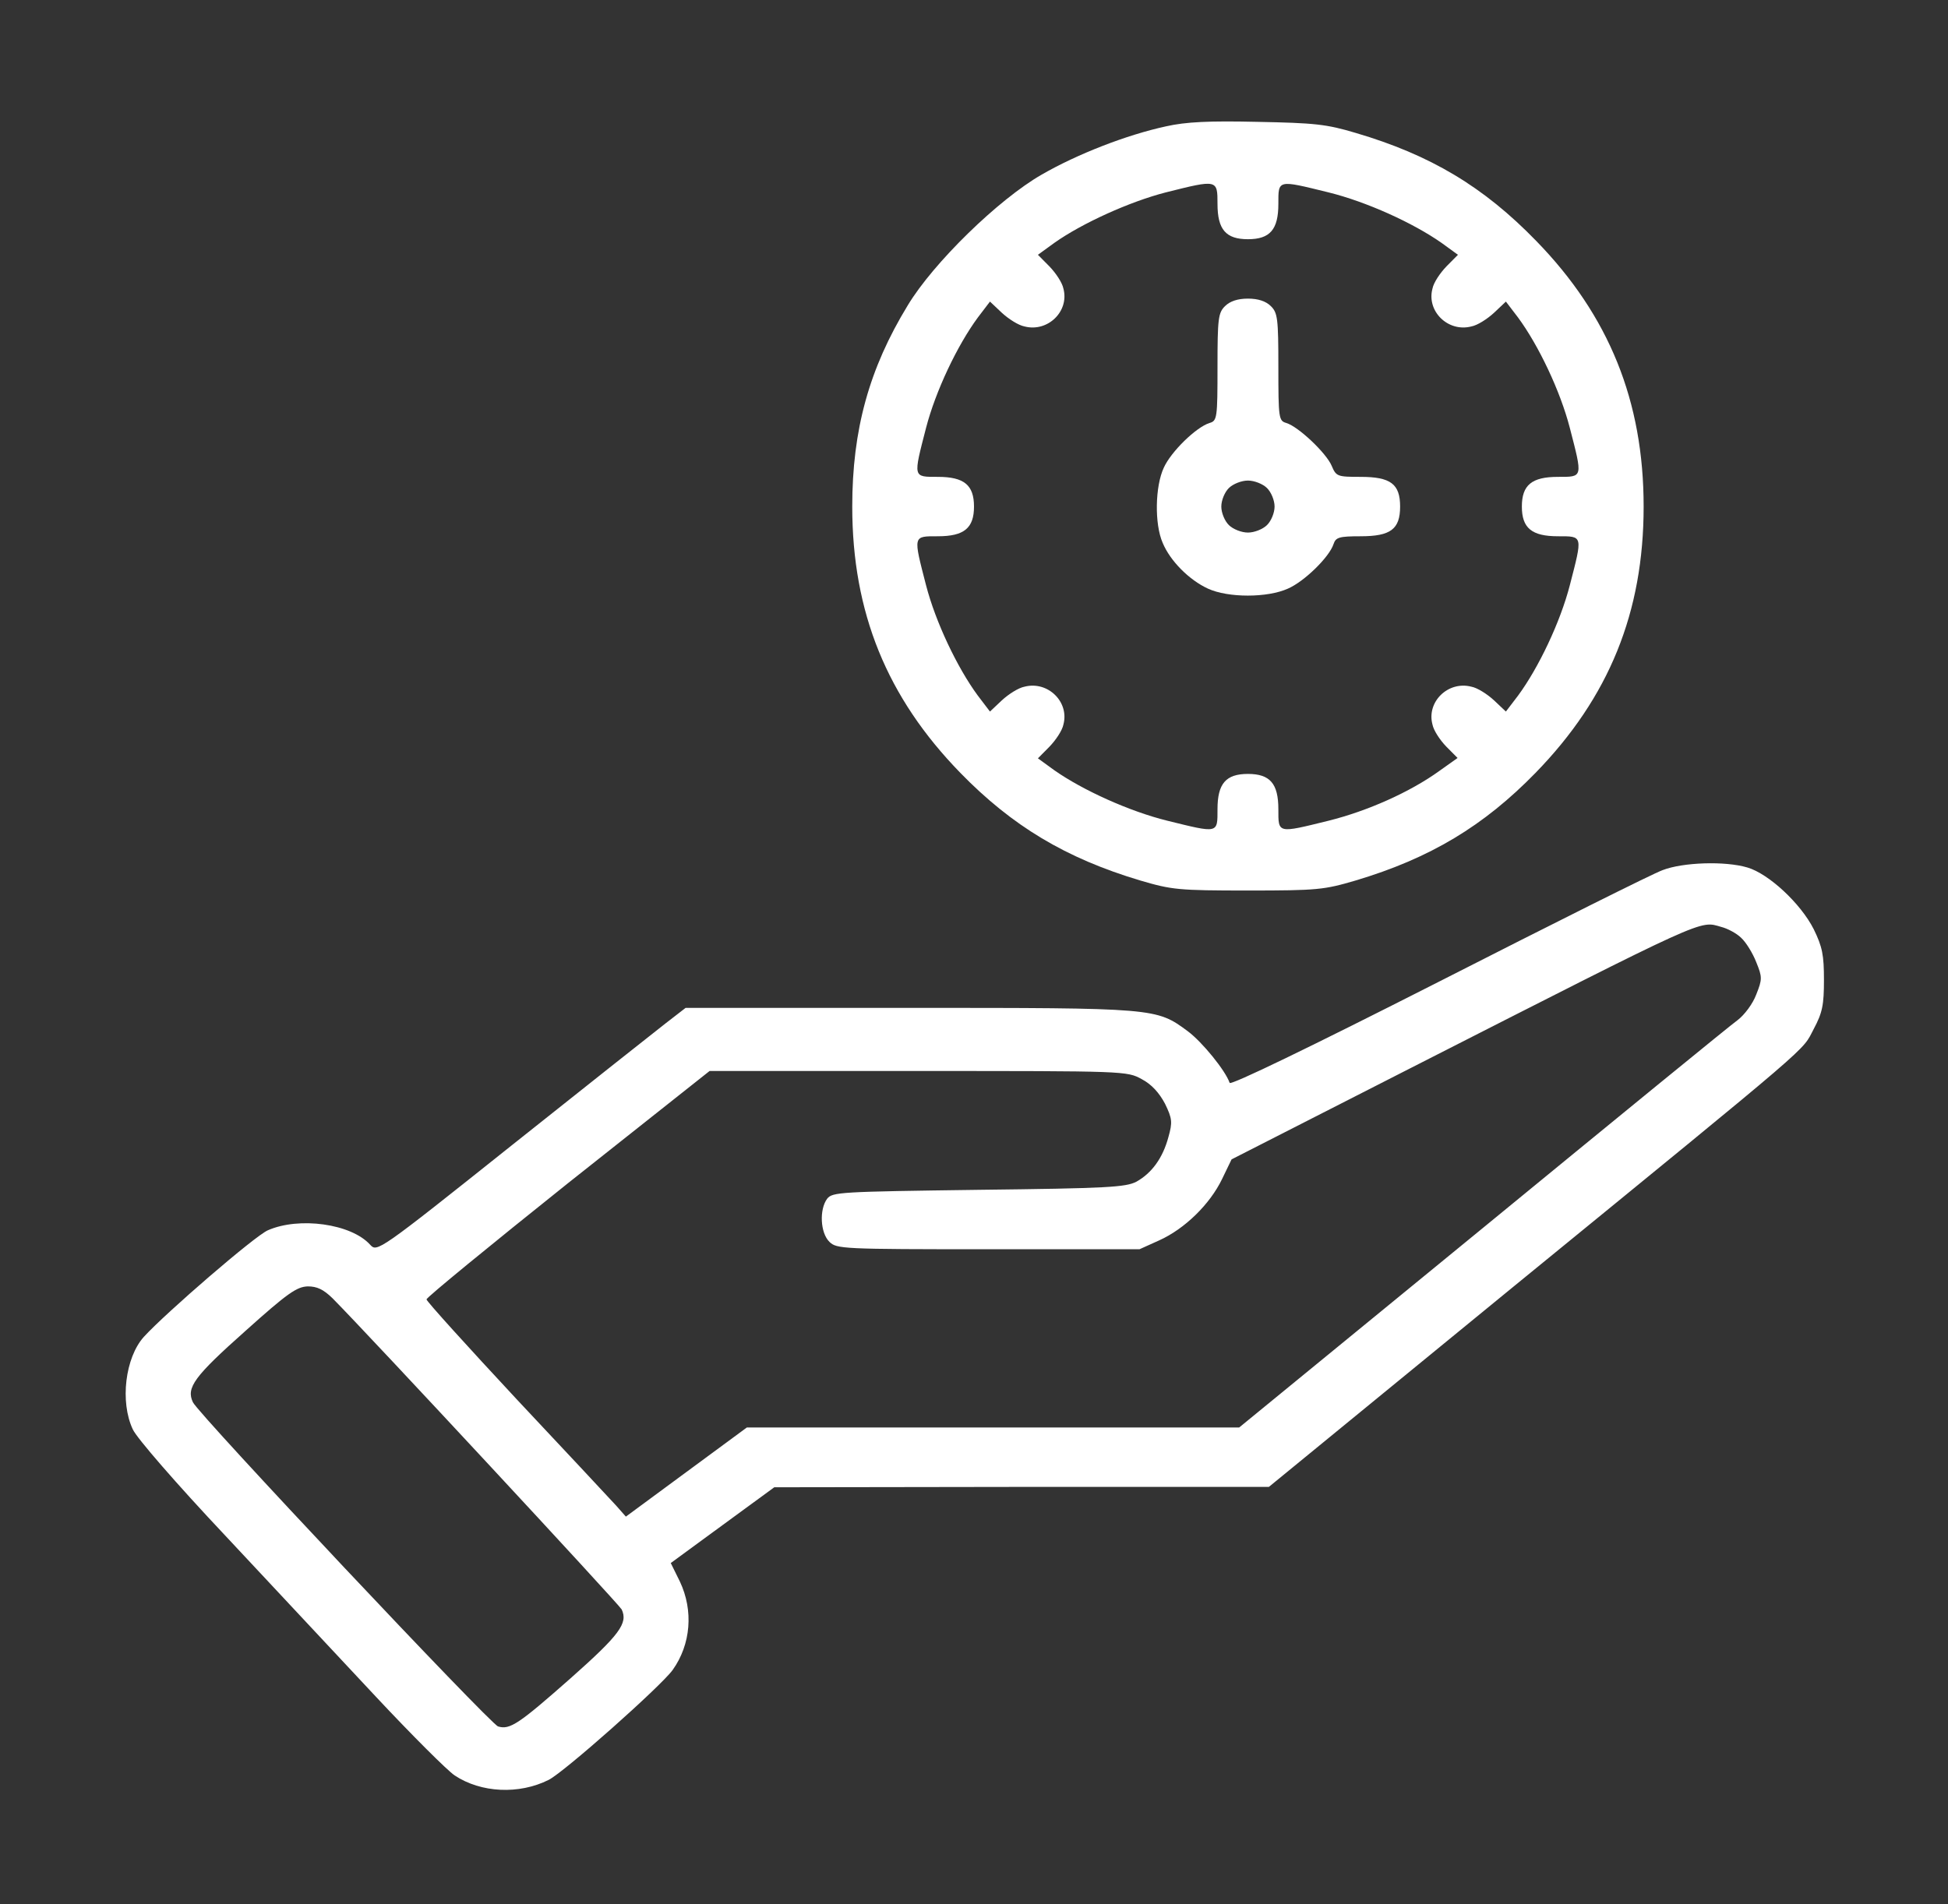 <svg width="90" height="88" viewBox="0 0 90 88" fill="none" xmlns="http://www.w3.org/2000/svg">
<rect x="0" y="0" width="90" height="88" fill="#333333" stroke="none"/>
<path d="M53.877 5.837C52.049 6.232 49.764 7.124 48.129 8.068C46.125 9.217 43.119 12.152 41.941 14.108C40.148 17.042 39.375 19.874 39.375 23.409C39.375 28.299 40.975 32.228 44.367 35.712C46.758 38.166 49.236 39.659 52.682 40.688C54.141 41.117 54.44 41.151 57.656 41.151C60.873 41.151 61.172 41.117 62.631 40.688C66.076 39.659 68.555 38.166 70.945 35.712C74.338 32.228 75.938 28.299 75.938 23.409C75.938 18.535 74.338 14.588 70.981 11.139C68.537 8.617 66.076 7.158 62.648 6.146C61.277 5.734 60.732 5.683 58.096 5.631C55.863 5.58 54.791 5.631 53.877 5.837ZM56.25 9.423C56.25 10.607 56.637 11.054 57.656 11.054C58.676 11.054 59.062 10.607 59.062 9.423C59.062 8.291 59.01 8.308 61.383 8.891C63.123 9.32 65.285 10.299 66.603 11.225L67.359 11.774L66.832 12.306C66.533 12.615 66.234 13.061 66.182 13.336C65.9 14.383 66.902 15.361 67.975 15.086C68.256 15.035 68.713 14.743 69.029 14.451L69.574 13.936L70.137 14.674C71.086 15.961 72.088 18.072 72.527 19.771C73.125 22.087 73.143 22.036 71.982 22.036C70.769 22.036 70.312 22.413 70.312 23.409C70.312 24.404 70.769 24.781 71.982 24.781C73.143 24.781 73.125 24.73 72.527 27.046C72.088 28.745 71.086 30.856 70.137 32.143L69.574 32.881L69.029 32.366C68.713 32.074 68.256 31.782 67.975 31.731C66.902 31.456 65.9 32.434 66.182 33.481C66.234 33.756 66.533 34.202 66.814 34.494L67.342 35.026L66.498 35.626C65.144 36.604 63.176 37.479 61.383 37.925C59.01 38.509 59.062 38.526 59.062 37.394C59.062 36.209 58.676 35.763 57.656 35.763C56.637 35.763 56.25 36.209 56.25 37.394C56.25 38.526 56.303 38.509 53.93 37.925C52.19 37.496 50.027 36.518 48.709 35.592L47.953 35.043L48.48 34.511C48.779 34.202 49.078 33.756 49.131 33.481C49.412 32.434 48.41 31.456 47.338 31.731C47.057 31.782 46.6 32.074 46.283 32.366L45.738 32.881L45.176 32.143C44.227 30.856 43.225 28.745 42.785 27.046C42.188 24.73 42.17 24.781 43.33 24.781C44.543 24.781 45 24.404 45 23.409C45 22.413 44.543 22.036 43.33 22.036C42.17 22.036 42.188 22.087 42.785 19.771C43.225 18.072 44.227 15.961 45.176 14.674L45.738 13.936L46.283 14.451C46.6 14.743 47.057 15.035 47.338 15.086C48.41 15.361 49.412 14.383 49.131 13.336C49.078 13.061 48.779 12.615 48.48 12.306L47.953 11.774L48.709 11.225C49.992 10.316 52.19 9.32 53.859 8.891C56.25 8.291 56.25 8.291 56.25 9.423Z" fill="white"/>
<path d="M56.602 14.142C56.285 14.451 56.25 14.709 56.25 16.956C56.25 19.325 56.232 19.445 55.881 19.547C55.266 19.736 54.105 20.869 53.771 21.607C53.367 22.465 53.332 24.215 53.719 25.09C54.07 25.931 54.949 26.806 55.81 27.201C56.742 27.63 58.553 27.63 59.502 27.201C60.258 26.875 61.418 25.742 61.611 25.142C61.717 24.833 61.857 24.781 62.859 24.781C64.248 24.781 64.687 24.455 64.687 23.408C64.687 22.362 64.248 22.036 62.859 22.036C61.787 22.036 61.734 22.018 61.523 21.521C61.277 20.938 59.994 19.719 59.432 19.547C59.08 19.445 59.062 19.342 59.062 16.956C59.062 14.709 59.027 14.451 58.711 14.142C58.482 13.919 58.131 13.799 57.656 13.799C57.182 13.799 56.83 13.919 56.602 14.142ZM58.535 22.55C58.728 22.739 58.887 23.117 58.887 23.408C58.887 23.7 58.728 24.078 58.535 24.266C58.342 24.455 57.955 24.61 57.656 24.61C57.357 24.61 56.971 24.455 56.777 24.266C56.584 24.078 56.426 23.7 56.426 23.408C56.426 23.117 56.584 22.739 56.777 22.55C56.971 22.362 57.357 22.207 57.656 22.207C57.955 22.207 58.342 22.362 58.535 22.55Z" fill="white"/>
<path d="M76.816 40.208C76.377 40.362 71.719 42.696 66.463 45.373C60.451 48.427 56.865 50.16 56.812 50.04C56.619 49.474 55.547 48.153 54.879 47.655C53.42 46.574 53.402 46.574 41.994 46.574H31.676L30.744 47.295C30.234 47.689 27.035 50.229 23.625 52.94C17.473 57.848 17.42 57.865 17.104 57.522C16.225 56.544 13.816 56.218 12.375 56.852C11.777 57.11 7.682 60.645 6.645 61.777C5.783 62.738 5.537 64.78 6.135 66.05C6.311 66.445 8.174 68.59 10.389 70.941C12.551 73.257 15.68 76.603 17.367 78.405C19.037 80.19 20.672 81.82 21.006 82.043C22.219 82.849 23.977 82.935 25.348 82.249C26.068 81.888 30.533 77.924 31.078 77.169C31.922 75.986 32.045 74.424 31.412 73.085L30.99 72.228L33.381 70.477L35.772 68.727L47.197 68.71H58.623L69.961 59.426C84.076 47.895 83.232 48.616 83.795 47.552C84.199 46.797 84.269 46.437 84.269 45.287C84.269 44.137 84.199 43.76 83.795 42.936C83.197 41.752 81.721 40.379 80.736 40.088C79.699 39.779 77.748 39.847 76.816 40.208ZM80.438 43.331C80.666 43.537 80.982 44.051 81.141 44.463C81.422 45.15 81.422 45.253 81.141 45.956C80.982 46.385 80.596 46.9 80.279 47.14C79.963 47.363 74.654 51.705 68.484 56.767L57.252 65.964H45.879H34.506L31.711 68.023L28.916 70.083L28.477 69.585C28.23 69.31 26.156 67.097 23.871 64.66C21.586 62.206 19.705 60.13 19.705 60.044C19.723 59.941 22.658 57.539 26.244 54.673L32.783 49.491H42.416C52.014 49.491 52.066 49.491 52.752 49.869C53.209 50.109 53.56 50.504 53.824 51.001C54.158 51.688 54.176 51.859 53.982 52.545C53.719 53.524 53.209 54.21 52.506 54.605C52.014 54.862 51.17 54.913 45.211 54.982C38.795 55.068 38.461 55.085 38.215 55.394C37.846 55.892 37.898 56.973 38.32 57.385C38.654 57.711 38.9 57.728 45.668 57.728H52.647L53.56 57.316C54.738 56.784 55.898 55.651 56.461 54.484L56.9 53.575L65.144 49.371C78.996 42.318 78.504 42.541 79.523 42.833C79.805 42.902 80.227 43.125 80.438 43.331ZM15.363 59.993C17.033 61.674 28.582 74.115 28.723 74.373C29.021 75.007 28.635 75.539 26.35 77.564C23.977 79.658 23.555 79.949 23.01 79.778C22.641 79.658 9.193 65.381 8.912 64.797C8.596 64.128 8.965 63.613 11.338 61.503C13.289 59.752 13.711 59.461 14.221 59.444C14.643 59.444 14.941 59.581 15.363 59.993Z" fill="white"/>
</svg>
